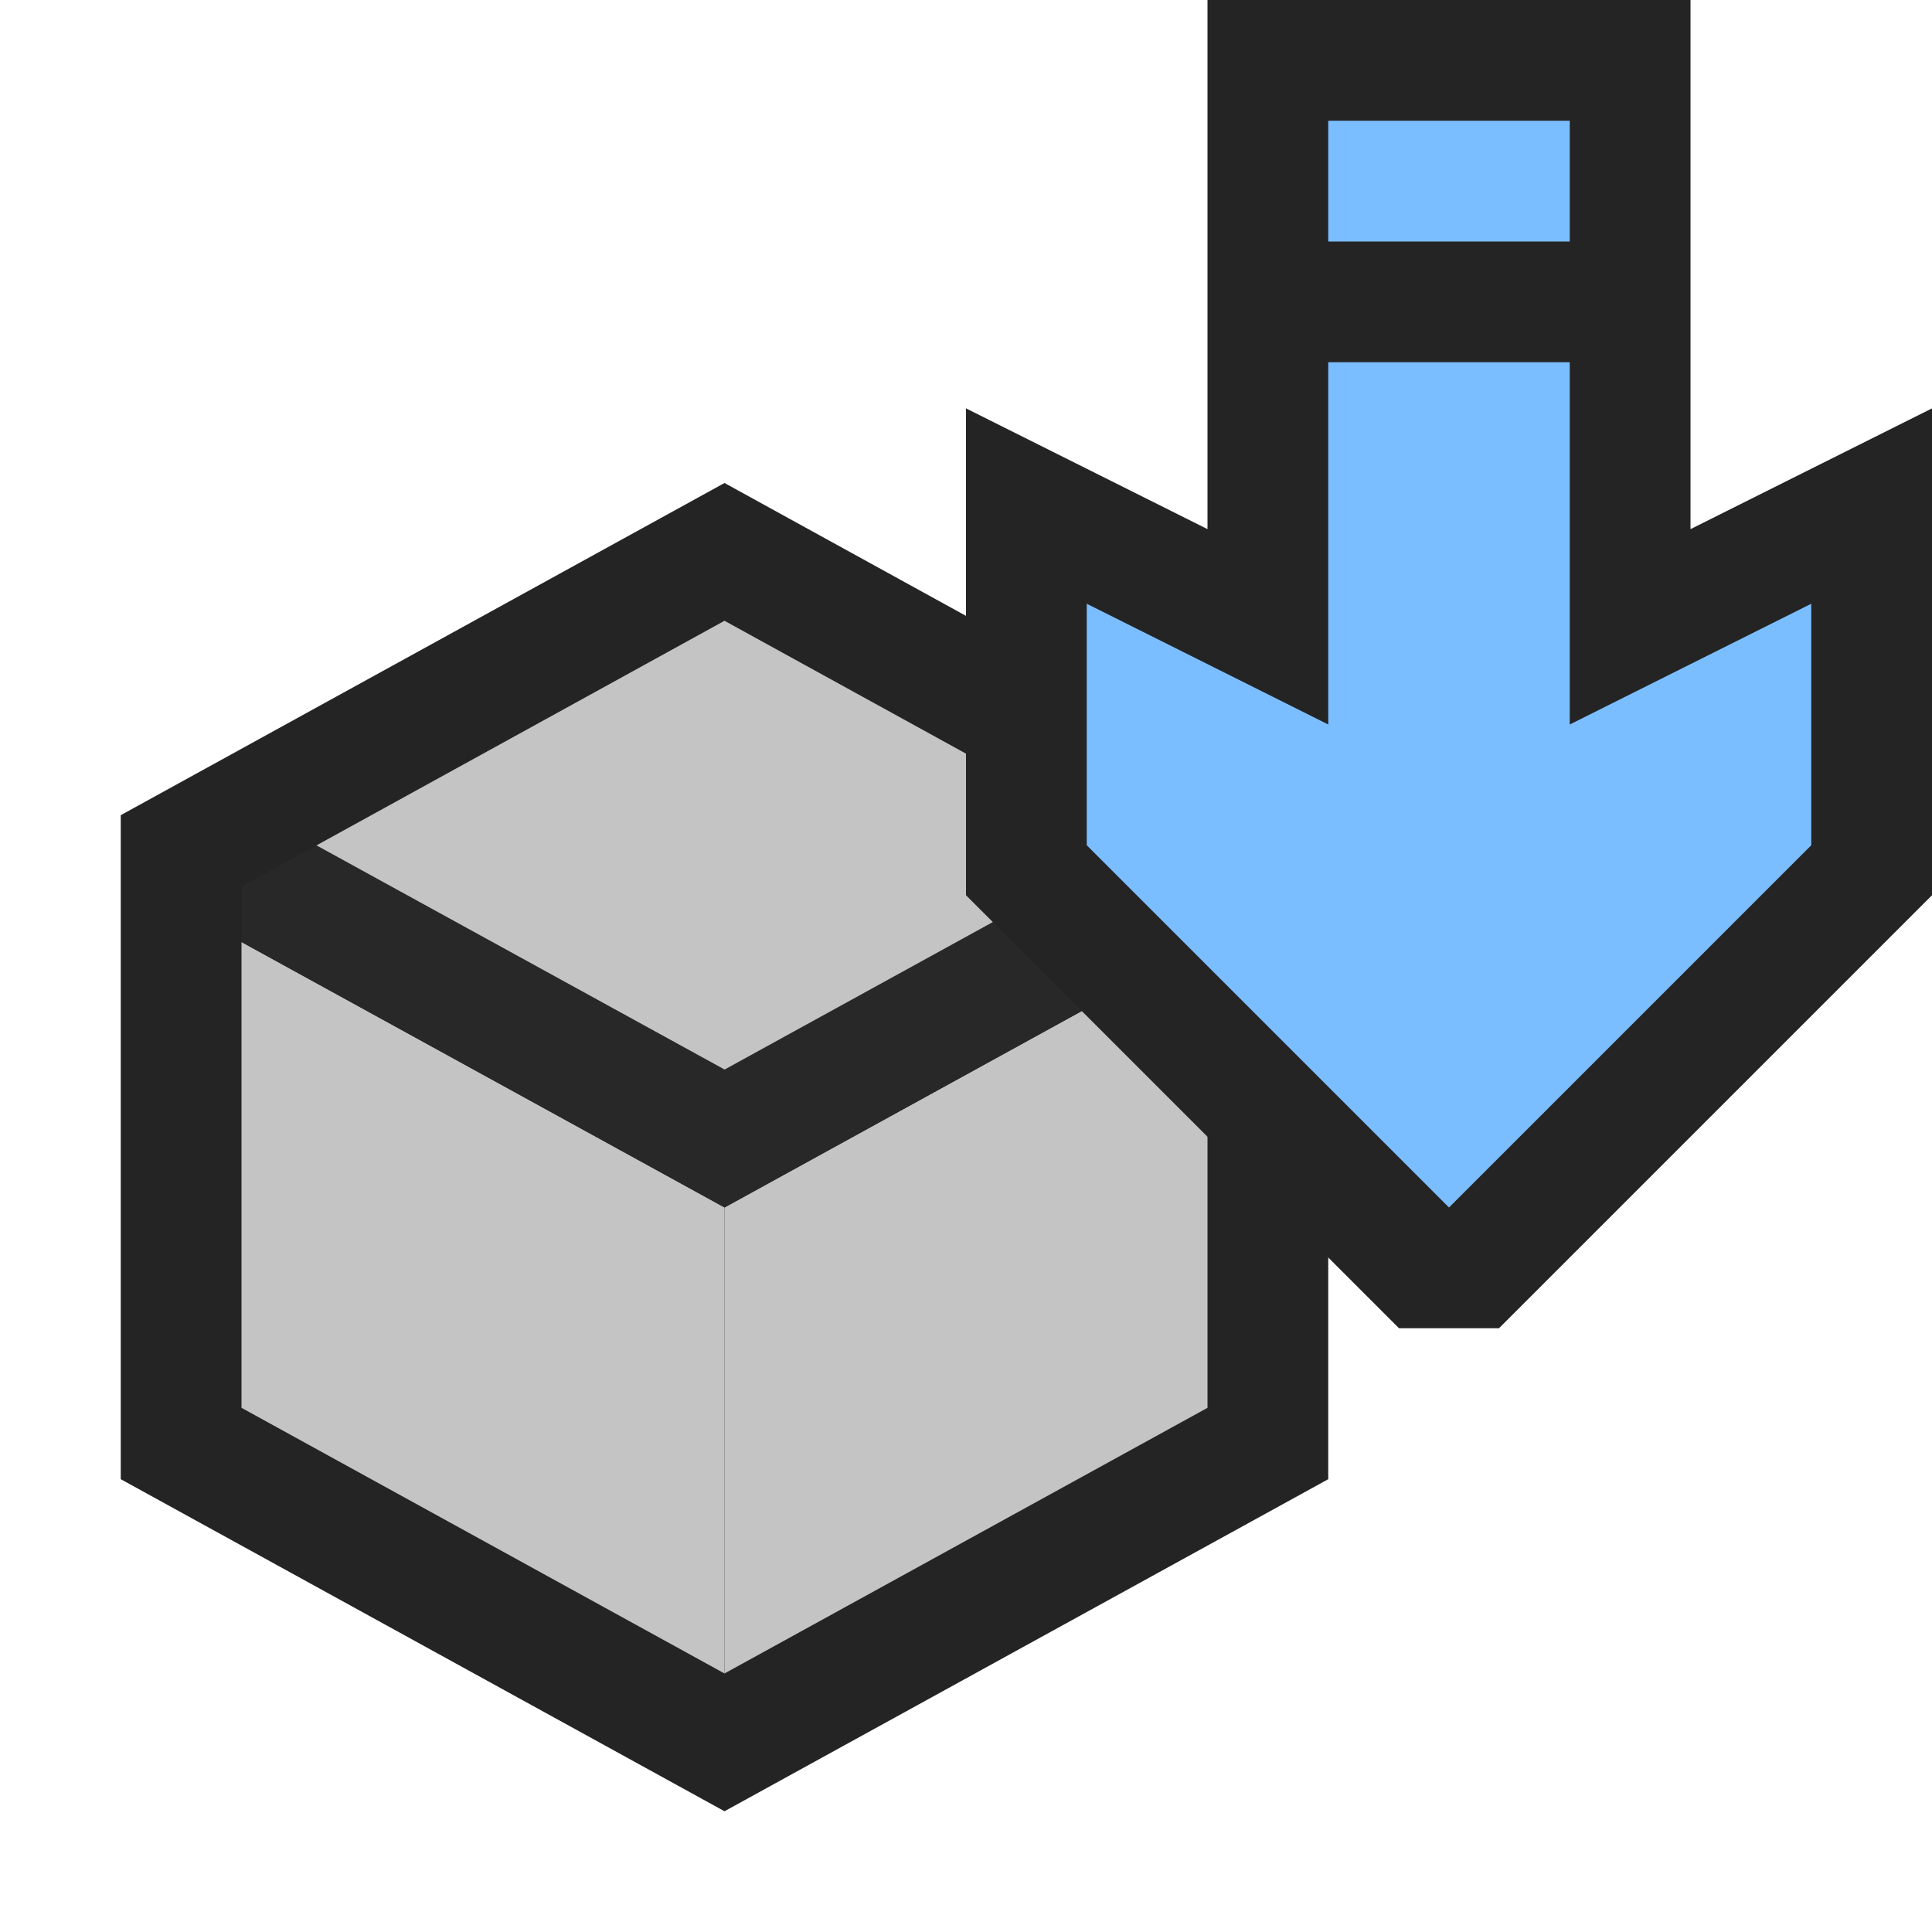 <svg ti:v="1" width="16" height="16" viewBox="0 0 16 16" xmlns="http://www.w3.org/2000/svg" xmlns:ti="urn:schemas-jetbrains-com:tisvg"><rect id="frame" width="16" height="16" fill="none"/><g fill-rule="evenodd"><path d="M1 12.25V6.751L6 4l5 2.751v5.499L6 15l-5-2.75z" fill="#242424"/><path d="M2 7.8v3.859l4 2.2v-3.86L2 7.802z" fill="#C4C4C4"/><path d="M10 7.8L6 10v3.859l4-2.2V7.8z" fill="#C4C4C4"/><path d="M9.379 7l-3.38 1.858L2.622 7 2 7.342v.459L6 10l4-2.199v-.459L9.379 7z" fill="#282828"/><path d="M6 8.858L9.379 7 6 5.141l-3.379 1.86L6 8.857z" fill="#C4C4C4"/><path d="M11.586 11L8 7.414V3.382l2 1V0h4v4.382l2-1v4.032L12.414 11h-.828z" fill="#242424"/><path d="M13 6V3h-2v3L9 5v2l3 3 3-3V5m-2-3h-2V1h2v1z" fill="#7BBEFF"/></g></svg>